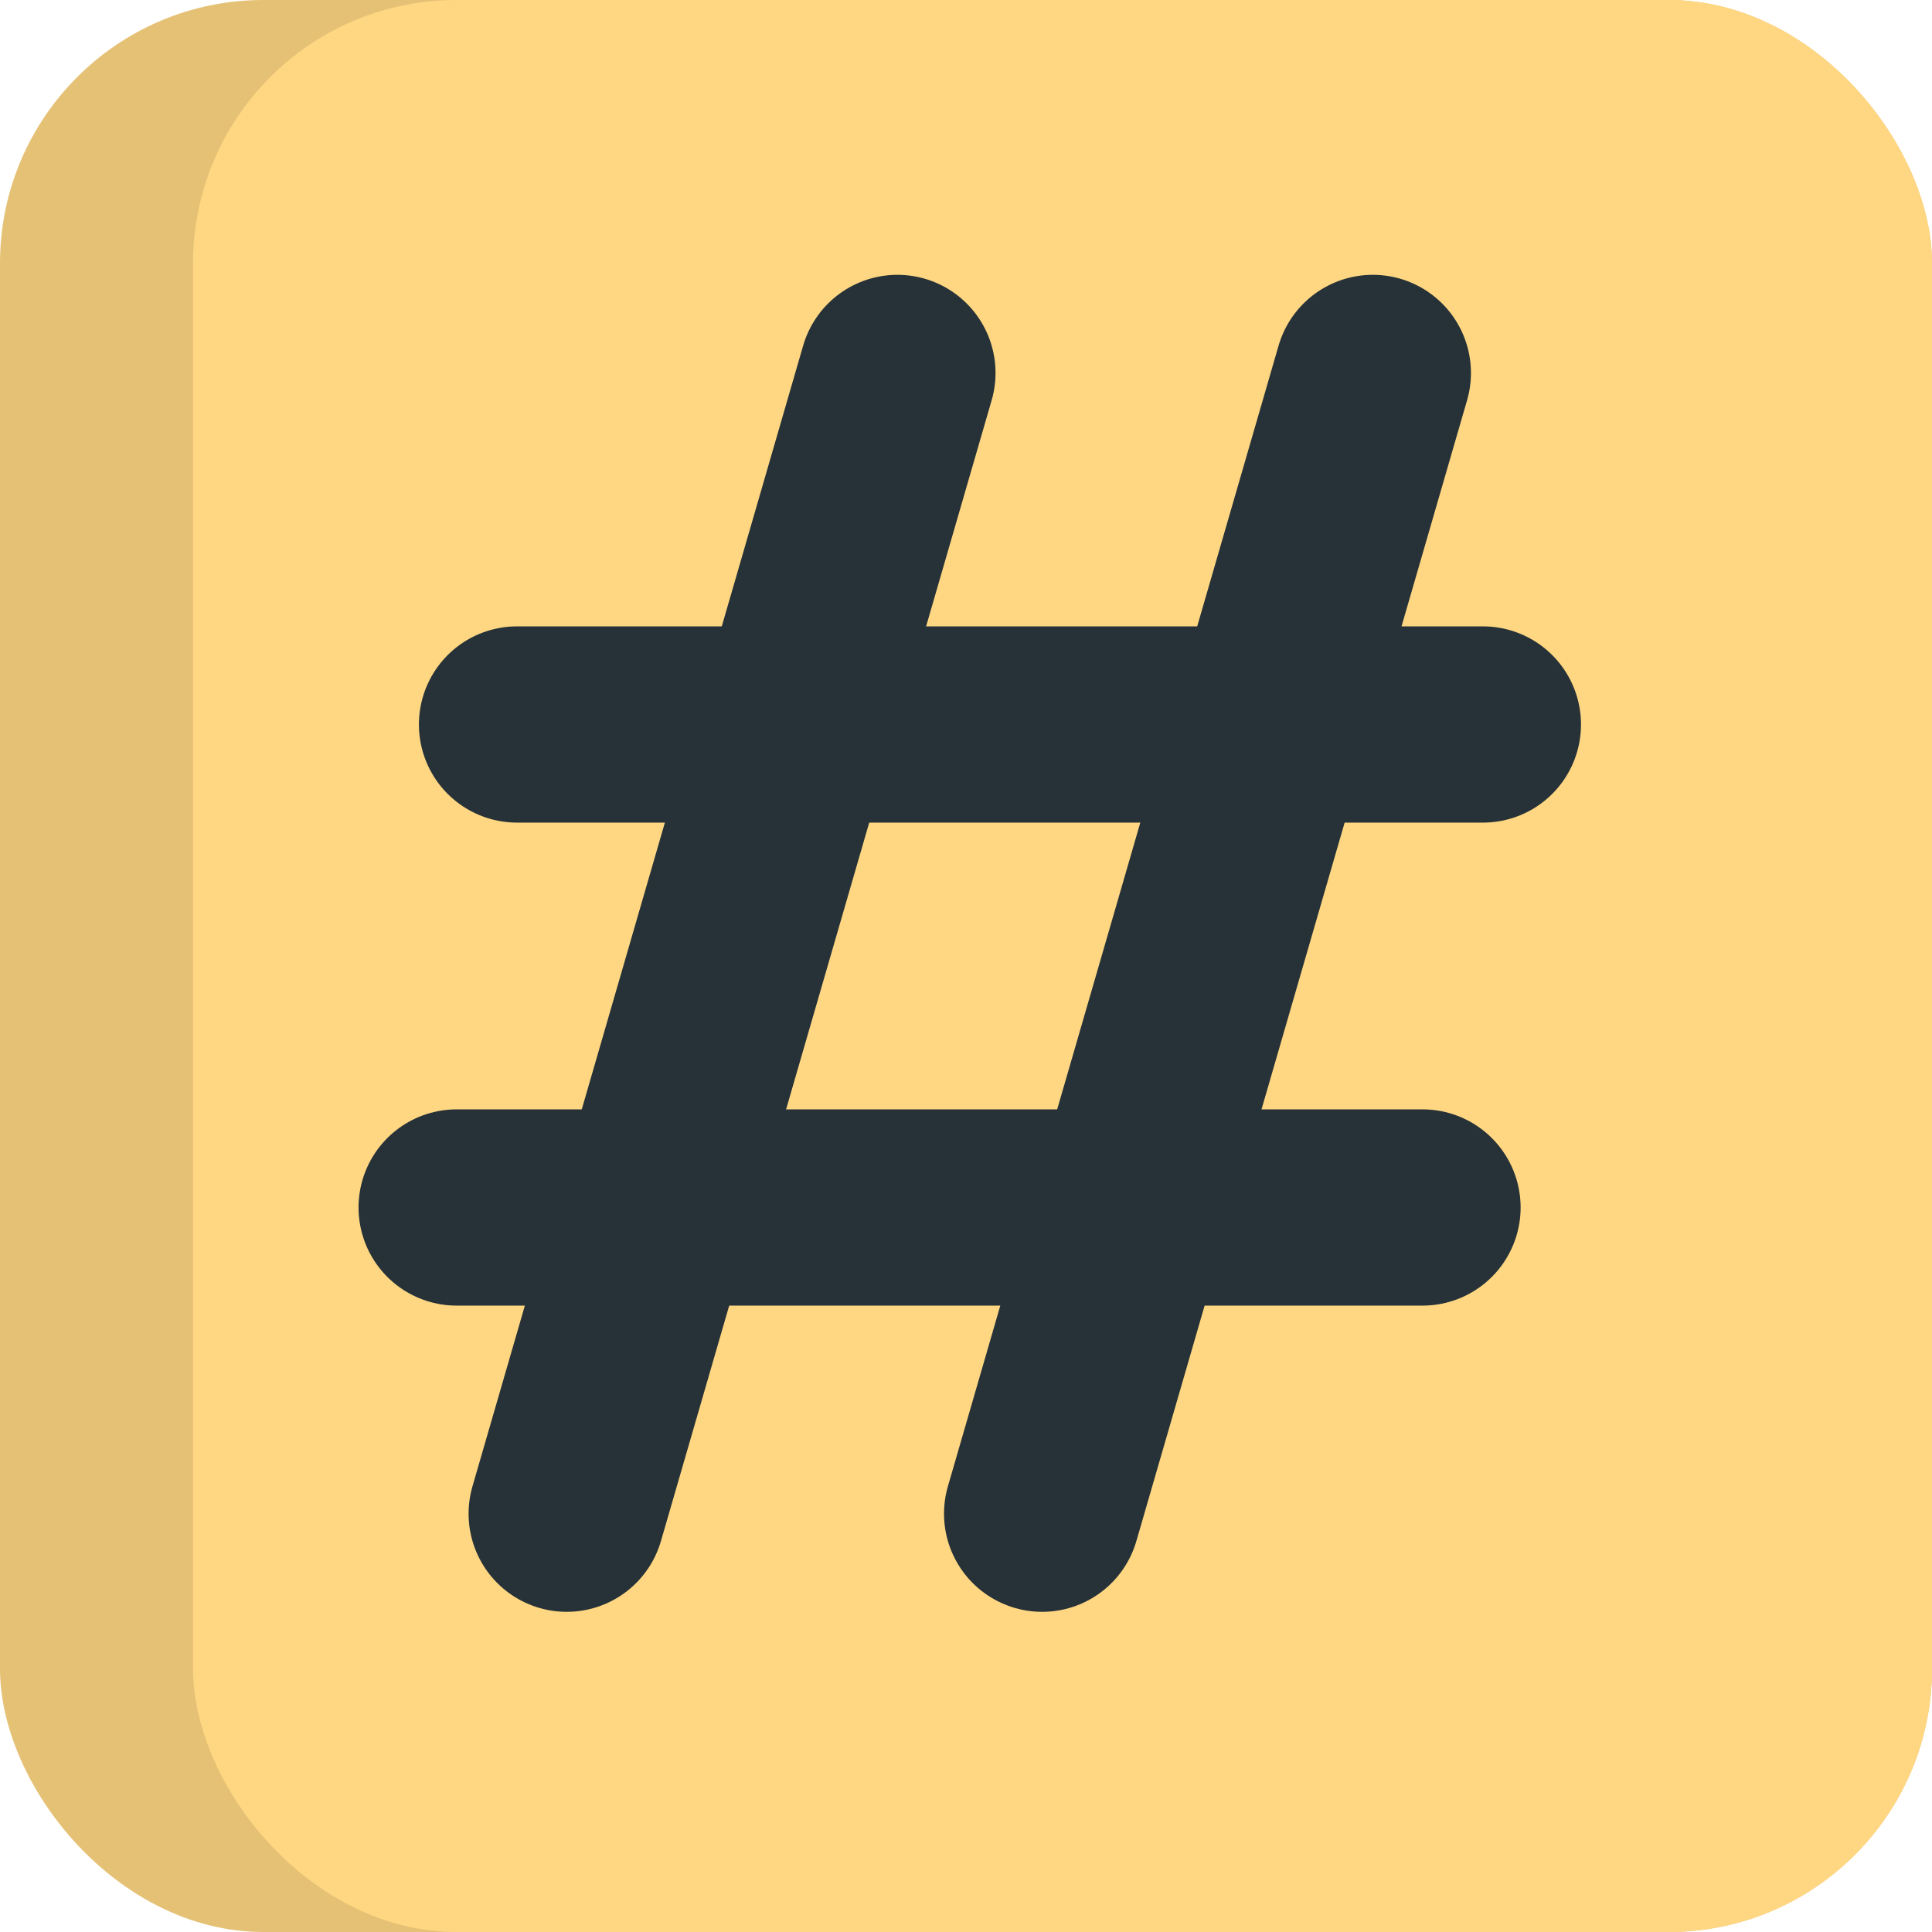 <?xml version="1.0" encoding="UTF-8" standalone="no"?>
<!-- Created with Inkscape (http://www.inkscape.org/) -->

<svg
   width="512"
   height="512"
   viewBox="0 0 512 512"
   version="1.1"
   id="svg5"
   xmlns="http://www.w3.org/2000/svg"
   xmlns:svg="http://www.w3.org/2000/svg">
  <defs
     id="defs2" />
  <g
     id="layer1">
    <rect
       style="fill:#e5c175;fill-opacity:1;stroke:none;stroke-width:5.029"
       id="rect846"
       width="512"
       height="512"
       x="0"
       y="0"
       ry="69.792" />
    <rect
       style="fill:#ffd782;fill-opacity:1;stroke:none;stroke-width:4.771"
       id="rect5983"
       width="460.841"
       height="512"
       x="51.159"
       y="0"
       ry="69.792" />
    <g
       style="fill:none;stroke:#2c3e50;stroke-width:1.5;stroke-linecap:round;stroke-linejoin:round;fill-opacity:1"
       id="g4874"
       transform="matrix(21.333,0,0,21.333,4e-6,4e-6)">
      <path
         stroke="none"
         d="M 0,0 H 24 V 24 H 0 Z"
         fill="none"
         id="path4853"
         style="fill:none;fill-opacity:1" />
      <line
         x1="6.423"
         y1="9"
         x2="18.421"
         y2="9"
         id="line4855"
         style="fill:none;fill-opacity:1;stroke:#263238;stroke-width:2.438;stroke-miterlimit:4;stroke-dasharray:none;stroke-opacity:1" />
      <line
         x1="5.673"
         y1="15"
         x2="17.671"
         y2="15"
         id="line4857"
         style="fill:none;fill-opacity:1;stroke:#263238;stroke-width:2.438;stroke-miterlimit:4;stroke-dasharray:none;stroke-opacity:1" />
      <line
         x1="11.148"
         y1="4.633"
         x2="7.04"
         y2="18.804"
         id="line4859"
         style="fill:none;fill-opacity:1;stroke:#263238;stroke-width:2.438;stroke-miterlimit:4;stroke-dasharray:none;stroke-opacity:1" />
      <line
         x1="17.054"
         y1="4.633"
         x2="12.946"
         y2="18.804"
         id="line4861"
         style="fill:none;fill-opacity:1;stroke:#263238;stroke-width:2.438;stroke-miterlimit:4;stroke-dasharray:none;stroke-opacity:1" />
    </g>
  </g>
</svg>
